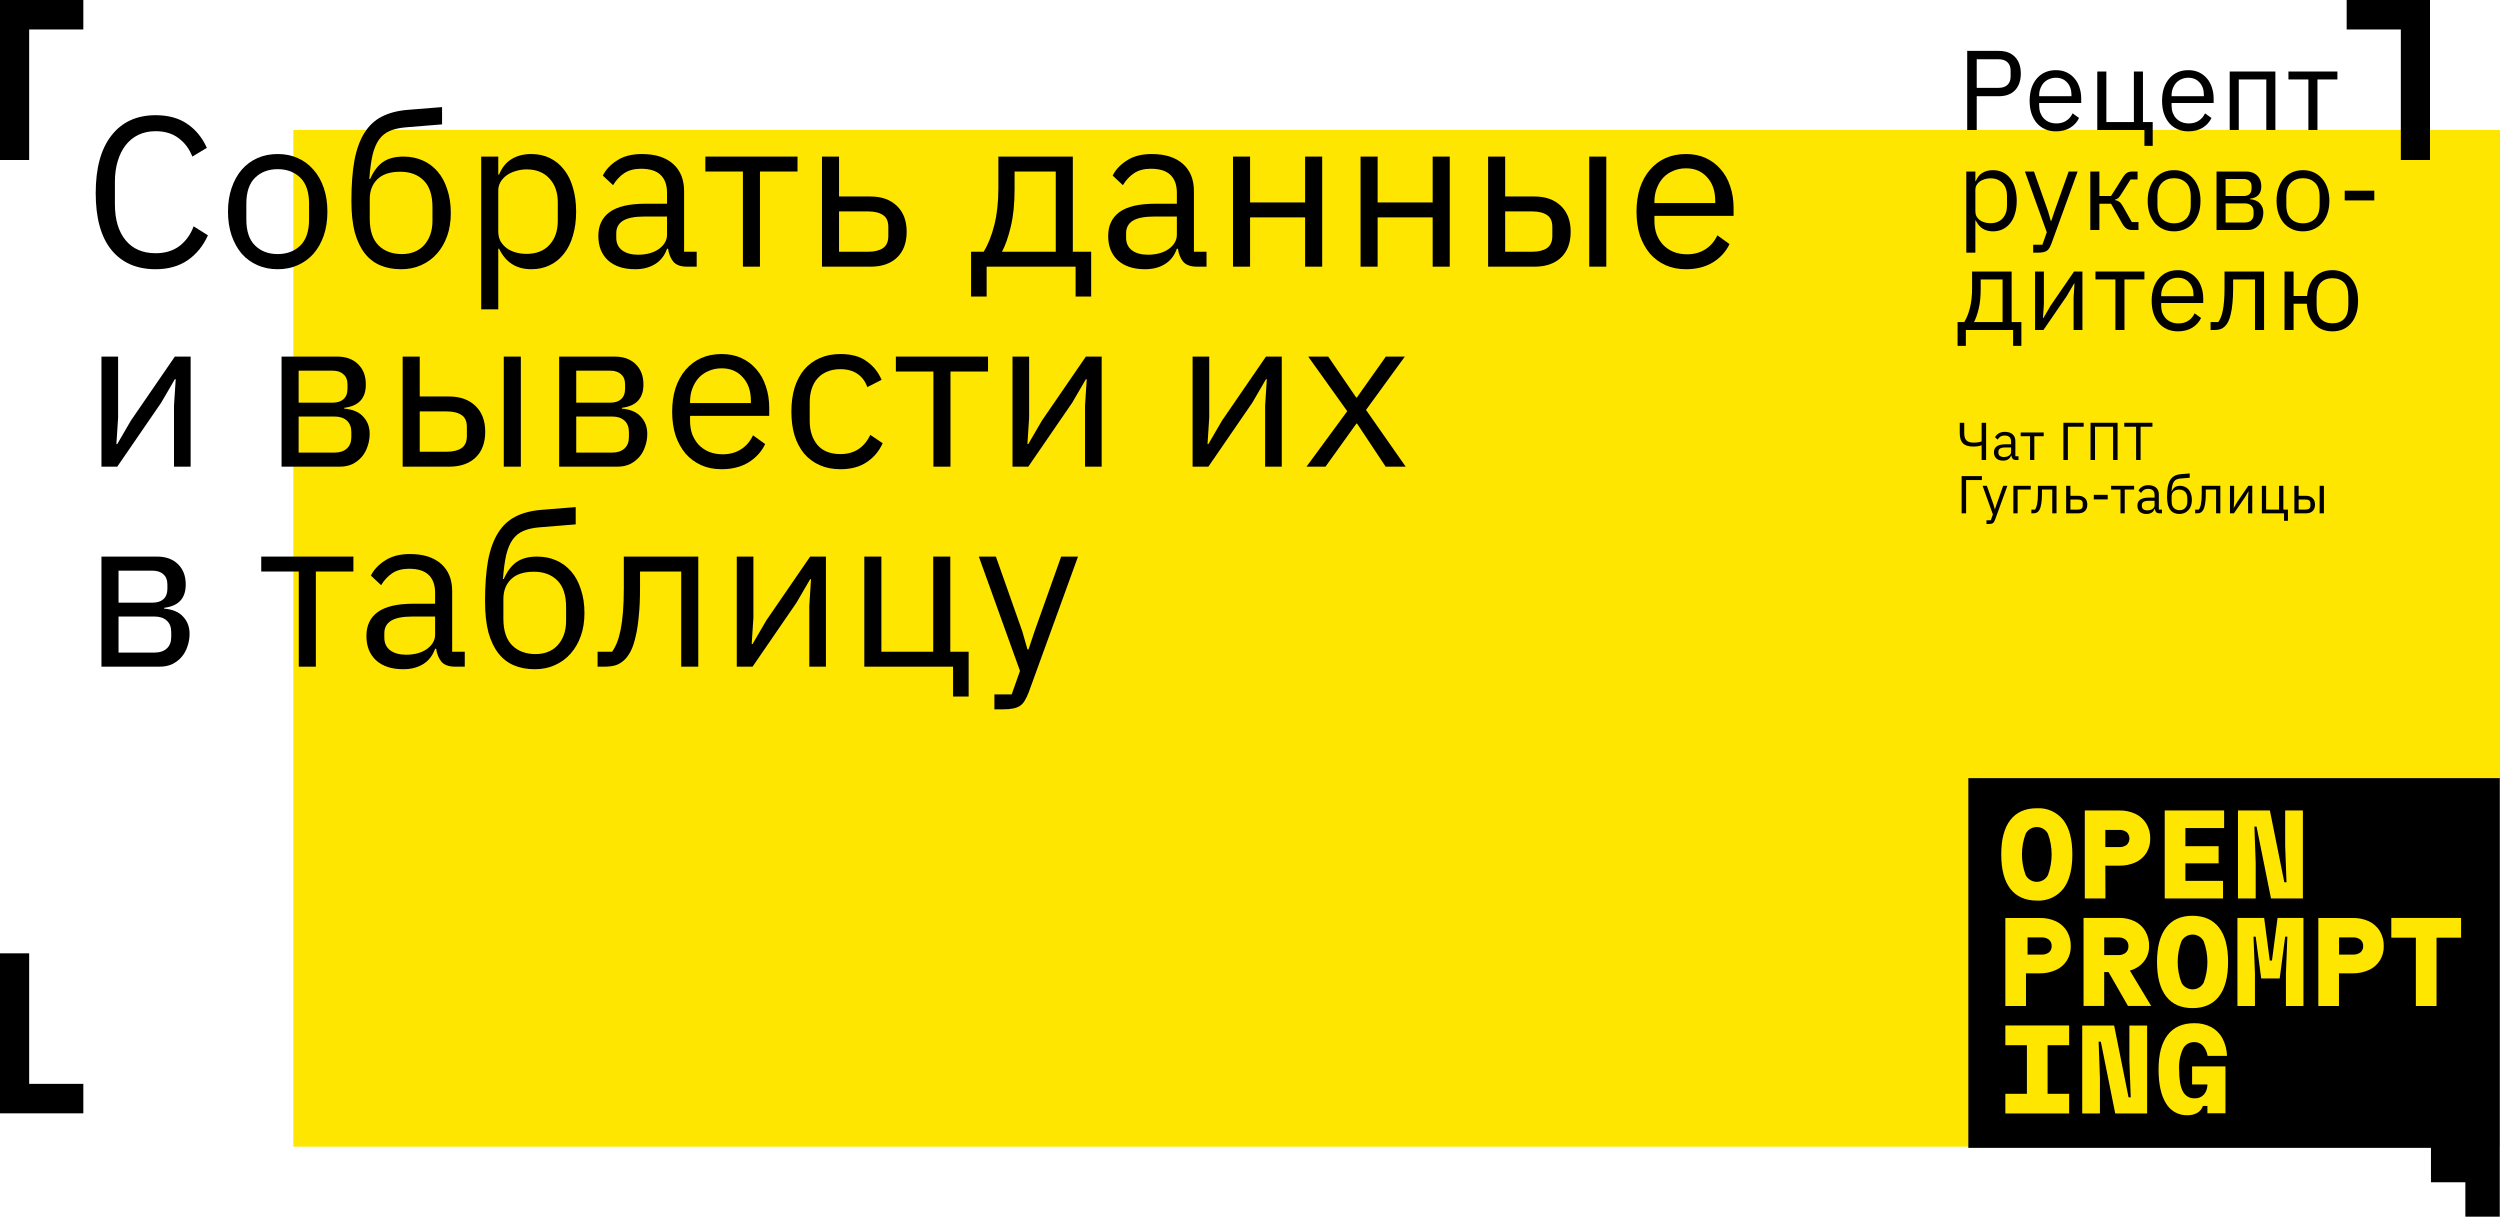 <svg width="750" height="365" viewBox="0 0 750 365" fill="none" xmlns="http://www.w3.org/2000/svg">
<path d="M750 39H88V344H750V39Z" fill="#FFE600"/>
<path d="M612.998 264.005C613.588 263.647 614.069 263.134 614.388 262.522C615.863 258.527 615.863 254.136 614.388 250.141C614.069 249.529 613.588 249.016 612.998 248.658C612.407 248.3 611.73 248.111 611.04 248.111C610.35 248.111 609.673 248.3 609.082 248.658C608.492 249.016 608.011 249.529 607.692 250.141C606.217 254.136 606.217 258.527 607.692 262.522C608.011 263.134 608.492 263.647 609.082 264.005C609.673 264.363 610.35 264.552 611.04 264.552C611.73 264.552 612.407 264.363 612.998 264.005Z" fill="black"/>
<path d="M631.599 248.974H635.726C636.546 248.92 637.359 249.162 638.017 249.655C638.274 249.9 638.479 250.196 638.619 250.523C638.759 250.85 638.831 251.202 638.831 251.558C638.831 251.914 638.759 252.267 638.619 252.594C638.479 252.921 638.274 253.216 638.017 253.462C637.354 253.943 636.543 254.176 635.726 254.122H631.599V248.974Z" fill="black"/>
<path d="M612.397 286.377C613.214 286.431 614.024 286.197 614.687 285.716C614.962 285.481 615.178 285.186 615.318 284.852C615.458 284.519 615.517 284.158 615.492 283.797C615.512 283.44 615.449 283.083 615.31 282.754C615.17 282.425 614.957 282.133 614.687 281.898C614.029 281.406 613.217 281.164 612.397 281.217H608.27V286.377H612.397Z" fill="black"/>
<path d="M631.268 281.228H635.489C636.294 281.18 637.089 281.434 637.717 281.94C637.988 282.181 638.201 282.479 638.342 282.813C638.483 283.147 638.548 283.507 638.532 283.869C638.552 284.233 638.488 284.597 638.347 284.933C638.206 285.269 637.991 285.568 637.717 285.809C637.089 286.315 636.294 286.569 635.489 286.521H631.268V281.228Z" fill="black"/>
<path d="M659.728 296.259C660.318 295.901 660.799 295.388 661.119 294.776C662.593 290.781 662.593 286.39 661.119 282.395C660.799 281.783 660.318 281.27 659.728 280.912C659.138 280.554 658.461 280.365 657.77 280.365C657.08 280.365 656.403 280.554 655.813 280.912C655.222 281.27 654.741 281.783 654.422 282.395C652.934 286.388 652.934 290.783 654.422 294.776C654.741 295.388 655.222 295.901 655.813 296.259C656.403 296.617 657.08 296.806 657.77 296.806C658.461 296.806 659.138 296.617 659.728 296.259Z" fill="black"/>
<path d="M705.847 286.376C706.664 286.43 707.475 286.197 708.138 285.716C708.414 285.482 708.631 285.186 708.773 284.853C708.914 284.52 708.976 284.158 708.953 283.797C708.97 283.439 708.906 283.082 708.765 282.753C708.624 282.424 708.409 282.132 708.138 281.898C707.48 281.405 706.667 281.164 705.847 281.217H701.72V286.376H705.847Z" fill="black"/>
<path fill-rule="evenodd" clip-rule="evenodd" d="M590.5 344.364V233.445H749.926V365H739.608V354.682H729.29V344.364H590.5ZM603.1 246.003C604.923 243.651 607.571 242.474 611.045 242.474C612.554 242.383 614.062 242.656 615.443 243.27C616.824 243.884 618.037 244.822 618.98 246.003C620.796 248.356 621.704 251.795 621.704 256.321C621.704 260.847 620.796 264.287 618.98 266.639C618.039 267.824 616.827 268.764 615.446 269.38C614.064 269.996 612.555 270.27 611.045 270.178C607.565 270.158 604.916 268.978 603.1 266.639C601.284 264.3 600.376 260.861 600.376 256.321C600.369 251.795 601.277 248.356 603.1 246.003ZM631.599 259.694H635.726C637.419 259.739 639.101 259.404 640.648 258.714C641.984 258.105 643.116 257.123 643.908 255.887C644.701 254.595 645.103 253.1 645.064 251.584C645.11 250.009 644.709 248.453 643.908 247.096C643.132 245.835 642.011 244.822 640.679 244.176C639.14 243.455 637.455 243.101 635.757 243.144H625.439V269.548H631.63L631.599 259.694ZM655.619 264.256H666.907V269.539H649.418V243.135H667.237V248.418H655.619V253.855H665.586V259.004H655.619V264.256ZM676.709 258.88L676.317 247.984H676.967L681.3 269.539H690.865V243.135H685.552V253.793L685.954 264.679H685.294L680.96 243.135H671.395V269.539H676.709V258.88ZM611.963 275.398C613.662 275.354 615.347 275.708 616.885 276.43C618.202 277.083 619.308 278.095 620.073 279.35C620.872 280.708 621.272 282.263 621.229 283.838C621.268 285.354 620.866 286.849 620.073 288.141C619.295 289.377 618.172 290.36 616.844 290.968C615.301 291.676 613.619 292.028 611.922 292H607.795V301.802H601.604V275.398H611.963ZM640.41 290.638C641.708 290.028 642.811 289.071 643.599 287.873C644.367 286.662 644.761 285.252 644.734 283.818C644.774 282.254 644.385 280.708 643.609 279.35C642.868 278.084 641.775 277.062 640.462 276.409C638.988 275.694 637.364 275.341 635.726 275.378H625.067V301.781H631.258V291.618H632.558L638.388 301.781H645.353L638.955 291.175C639.454 291.034 639.94 290.855 640.41 290.638ZM649.831 278.268C651.647 275.908 654.291 274.729 657.765 274.729C661.239 274.749 663.884 275.929 665.7 278.268C667.516 280.606 668.424 284.046 668.424 288.586C668.424 293.112 667.516 296.551 665.7 298.904C663.884 301.256 661.239 302.432 657.765 302.432C654.291 302.432 651.647 301.256 649.831 298.904C648.015 296.551 647.107 293.112 647.107 288.586C647.107 284.066 648.015 280.627 649.831 278.268ZM681.589 288.162H680.929L679.247 275.389H671.23V301.792H676.482V291.99L676.049 281.002H676.709L678.36 293.538H683.901L685.552 281.002H686.212L685.779 291.99V301.792H691.03V275.389H683.271L681.589 288.162ZM705.847 275.398C707.545 275.355 709.23 275.709 710.769 276.43C712.088 277.084 713.196 278.095 713.967 279.35C714.766 280.708 715.166 282.263 715.123 283.838C715.162 285.354 714.76 286.848 713.967 288.141C713.186 289.375 712.064 290.357 710.738 290.968C709.195 291.675 707.513 292.028 705.816 292H701.689V301.802H695.498V275.398H705.847ZM717.393 275.389V281.301H724.76V301.792H730.961V281.301H738.318V275.389H717.393ZM608.073 313.555H601.604V307.643H620.744V313.555H614.275V328.134H620.744V334.046H601.604V328.134H608.073V313.555ZM638.821 318.311L639.224 329.196H638.563L634.24 307.652H624.665V334.046H629.979V323.387L629.587 312.502H630.247L634.57 334.046H644.135V307.652H638.821V318.311ZM659.664 312.88C659.218 312.702 658.74 312.619 658.26 312.636C657.56 312.617 656.869 312.799 656.269 313.161C655.669 313.523 655.186 314.05 654.876 314.679C654.002 316.62 653.612 318.744 653.741 320.869C653.734 323.868 654.109 326.056 654.866 327.432C655.197 328.089 655.714 328.635 656.352 329.001C656.99 329.368 657.722 329.54 658.457 329.495C659.14 329.518 659.816 329.34 660.401 328.985C660.985 328.629 661.453 328.111 661.748 327.494C662.072 326.822 662.235 326.083 662.223 325.337H657.631V319.92H667.64V333.984H662.223V331.776H660.871C660.599 332.646 660.01 333.383 659.22 333.839C658.304 334.351 657.266 334.605 656.218 334.572C654.929 334.612 653.653 334.303 652.526 333.678C651.398 333.054 650.46 332.136 649.81 331.022C648.317 328.656 647.571 325.251 647.571 320.807C647.571 316.281 648.479 312.842 650.295 310.489C652.111 308.137 654.766 306.961 658.26 306.961C660.026 306.914 661.775 307.312 663.347 308.116C664.771 308.878 665.941 310.04 666.711 311.459C667.574 313.097 668.048 314.912 668.094 316.763H662.285C662.113 315.615 661.615 314.54 660.85 313.667C660.514 313.326 660.11 313.057 659.664 312.88Z" fill="black"/>
<path d="M8.75 325.158V286H0V334H25V325.158H8.75Z" fill="black"/>
<path d="M8.75 8.842V48H0V0H25V8.842H8.75Z" fill="black"/>
<path d="M720.25 8.842V48H729V0H704V8.842H720.25Z" fill="black"/>
<path d="M46.696 80.768C41.021 80.768 36.605 78.848 33.448 75.008C30.291 71.125 28.712 65.429 28.712 57.92C28.712 50.411 30.291 44.651 33.448 40.64C36.605 36.587 41.021 34.56 46.696 34.56C50.451 34.56 53.587 35.413 56.104 37.12C58.664 38.827 60.648 41.237 62.056 44.352L57.704 46.976C56.808 44.672 55.443 42.837 53.608 41.472C51.773 40.064 49.469 39.36 46.696 39.36C44.776 39.36 43.048 39.723 41.512 40.448C40.019 41.173 38.739 42.219 37.672 43.584C36.648 44.907 35.859 46.507 35.304 48.384C34.749 50.219 34.472 52.288 34.472 54.592V61.248C34.472 65.856 35.539 69.461 37.672 72.064C39.805 74.667 42.813 75.968 46.696 75.968C49.555 75.968 51.944 75.243 53.864 73.792C55.784 72.299 57.192 70.336 58.088 67.904L62.376 70.592C60.968 73.749 58.941 76.245 56.296 78.08C53.651 79.872 50.451 80.768 46.696 80.768Z" fill="black"/>
<path d="M83.31 80.768C81.091 80.768 79.065 80.363 77.23 79.552C75.395 78.741 73.817 77.589 72.494 76.096C71.214 74.56 70.211 72.747 69.486 70.656C68.761 68.523 68.398 66.133 68.398 63.488C68.398 60.885 68.761 58.517 69.486 56.384C70.211 54.251 71.214 52.437 72.494 50.944C73.817 49.408 75.395 48.235 77.23 47.424C79.065 46.613 81.091 46.208 83.31 46.208C85.529 46.208 87.534 46.613 89.326 47.424C91.161 48.235 92.739 49.408 94.062 50.944C95.385 52.437 96.409 54.251 97.134 56.384C97.859 58.517 98.222 60.885 98.222 63.488C98.222 66.133 97.859 68.523 97.134 70.656C96.409 72.747 95.385 74.56 94.062 76.096C92.739 77.589 91.161 78.741 89.326 79.552C87.534 80.363 85.529 80.768 83.31 80.768ZM83.31 76.224C86.083 76.224 88.345 75.371 90.094 73.664C91.843 71.957 92.718 69.355 92.718 65.856V61.12C92.718 57.621 91.843 55.019 90.094 53.312C88.345 51.605 86.083 50.752 83.31 50.752C80.537 50.752 78.275 51.605 76.526 53.312C74.777 55.019 73.902 57.621 73.902 61.12V65.856C73.902 69.355 74.777 71.957 76.526 73.664C78.275 75.371 80.537 76.224 83.31 76.224Z" fill="black"/>
<path d="M120.331 80.768C118.027 80.768 115.958 80.384 114.123 79.616C112.288 78.848 110.731 77.653 109.451 76.032C108.171 74.411 107.168 72.32 106.443 69.76C105.76 67.157 105.419 64.021 105.419 60.352C105.419 55.616 105.718 51.563 106.315 48.192C106.955 44.821 107.958 42.048 109.323 39.872C110.688 37.696 112.416 36.075 114.507 35.008C116.64 33.899 119.222 33.216 122.251 32.96L132.619 32.128V37.312L121.611 38.208C119.734 38.379 118.155 38.741 116.875 39.296C115.595 39.851 114.528 40.725 113.675 41.92C112.864 43.072 112.224 44.608 111.755 46.528C111.328 48.448 111.008 50.837 110.795 53.696H111.051C112.032 51.435 113.291 49.749 114.827 48.64C116.406 47.531 118.475 46.976 121.035 46.976C123.126 46.976 125.046 47.36 126.795 48.128C128.544 48.896 130.038 50.005 131.275 51.456C132.512 52.864 133.472 54.635 134.155 56.768C134.88 58.859 135.243 61.248 135.243 63.936C135.243 66.453 134.88 68.736 134.155 70.784C133.43 72.832 132.406 74.603 131.083 76.096C129.76 77.589 128.182 78.741 126.347 79.552C124.555 80.363 122.55 80.768 120.331 80.768ZM120.587 76.224C121.91 76.224 123.126 76.011 124.235 75.584C125.344 75.157 126.304 74.517 127.115 73.664C127.926 72.811 128.566 71.765 129.035 70.528C129.504 69.291 129.739 67.84 129.739 66.176V62.144C129.739 58.56 128.864 55.893 127.115 54.144C125.366 52.395 123.019 51.52 120.075 51.52C117.003 51.52 114.699 52.288 113.163 53.824C111.67 55.317 110.923 57.28 110.923 59.712V65.6C110.923 69.184 111.798 71.851 113.547 73.6C115.296 75.349 117.643 76.224 120.587 76.224Z" fill="black"/>
<path d="M144.36 46.976H149.48V52.352H149.736C150.589 50.261 151.827 48.725 153.448 47.744C155.112 46.72 157.096 46.208 159.4 46.208C161.448 46.208 163.304 46.613 164.968 47.424C166.632 48.235 168.04 49.387 169.192 50.88C170.387 52.373 171.283 54.187 171.88 56.32C172.52 58.453 172.84 60.843 172.84 63.488C172.84 66.133 172.52 68.523 171.88 70.656C171.283 72.789 170.387 74.603 169.192 76.096C168.04 77.589 166.632 78.741 164.968 79.552C163.304 80.363 161.448 80.768 159.4 80.768C154.92 80.768 151.699 78.72 149.736 74.624H149.48V92.8H144.36V46.976ZM157.992 76.16C160.893 76.16 163.176 75.264 164.84 73.472C166.504 71.637 167.336 69.248 167.336 66.304V60.672C167.336 57.728 166.504 55.36 164.84 53.568C163.176 51.733 160.893 50.816 157.992 50.816C156.84 50.816 155.731 50.987 154.664 51.328C153.64 51.627 152.744 52.053 151.976 52.608C151.208 53.163 150.589 53.845 150.12 54.656C149.693 55.424 149.48 56.256 149.48 57.152V69.44C149.48 70.507 149.693 71.467 150.12 72.32C150.589 73.131 151.208 73.835 151.976 74.432C152.744 74.987 153.64 75.413 154.664 75.712C155.731 76.011 156.84 76.16 157.992 76.16Z" fill="black"/>
<path d="M206.125 80C204.205 80 202.818 79.488 201.965 78.464C201.154 77.44 200.642 76.16 200.429 74.624H200.109C199.384 76.672 198.189 78.208 196.525 79.232C194.861 80.256 192.877 80.768 190.573 80.768C187.074 80.768 184.344 79.872 182.381 78.08C180.461 76.288 179.501 73.856 179.501 70.784C179.501 67.669 180.632 65.28 182.893 63.616C185.197 61.952 188.76 61.12 193.581 61.12H200.109V57.856C200.109 55.509 199.469 53.717 198.189 52.48C196.909 51.243 194.946 50.624 192.301 50.624C190.296 50.624 188.61 51.072 187.245 51.968C185.922 52.864 184.813 54.059 183.917 55.552L180.845 52.672C181.741 50.88 183.17 49.365 185.133 48.128C187.096 46.848 189.57 46.208 192.557 46.208C196.568 46.208 199.682 47.189 201.901 49.152C204.12 51.115 205.229 53.845 205.229 57.344V75.52H209.005V80H206.125ZM191.405 76.416C192.685 76.416 193.858 76.267 194.925 75.968C195.992 75.669 196.909 75.243 197.677 74.688C198.445 74.133 199.042 73.493 199.469 72.768C199.896 72.043 200.109 71.253 200.109 70.4V64.96H193.325C190.381 64.96 188.226 65.387 186.861 66.24C185.538 67.093 184.877 68.331 184.877 69.952V71.296C184.877 72.917 185.453 74.176 186.605 75.072C187.8 75.968 189.4 76.416 191.405 76.416Z" fill="black"/>
<path d="M222.869 51.456H211.605V46.976H239.253V51.456H227.989V80H222.869V51.456Z" fill="black"/>
<path d="M246.592 46.976H251.713V58.944H261.12C264.448 58.944 267.094 59.883 269.056 61.76C271.019 63.637 272 66.219 272 69.504C272 72.832 271.04 75.413 269.12 77.248C267.2 79.083 264.555 80 261.185 80H246.592V46.976ZM260.417 75.52C262.337 75.52 263.83 75.157 264.896 74.432C265.963 73.707 266.496 72.491 266.496 70.784V68.096C266.496 66.389 265.963 65.195 264.896 64.512C263.83 63.787 262.337 63.424 260.417 63.424H251.713V75.52H260.417Z" fill="black"/>
<path d="M291.319 75.52H295.095C296.418 73.387 297.485 70.72 298.296 67.52C299.106 64.32 299.512 60.651 299.512 56.512V46.976H321.848V75.52H327.352V88.96H322.68V80H295.991V88.96H291.319V75.52ZM316.728 75.52V51.456H304.375V56.768C304.375 61.163 303.992 64.917 303.224 68.032C302.498 71.104 301.623 73.6 300.599 75.52H316.728Z" fill="black"/>
<path d="M359.075 80C357.155 80 355.768 79.488 354.915 78.464C354.104 77.44 353.592 76.16 353.379 74.624H353.059C352.334 76.672 351.139 78.208 349.475 79.232C347.811 80.256 345.827 80.768 343.523 80.768C340.024 80.768 337.294 79.872 335.331 78.08C333.411 76.288 332.451 73.856 332.451 70.784C332.451 67.669 333.582 65.28 335.843 63.616C338.147 61.952 341.71 61.12 346.531 61.12H353.059V57.856C353.059 55.509 352.419 53.717 351.139 52.48C349.859 51.243 347.896 50.624 345.251 50.624C343.246 50.624 341.56 51.072 340.195 51.968C338.872 52.864 337.763 54.059 336.867 55.552L333.795 52.672C334.691 50.88 336.12 49.365 338.083 48.128C340.046 46.848 342.52 46.208 345.507 46.208C349.518 46.208 352.632 47.189 354.851 49.152C357.07 51.115 358.179 53.845 358.179 57.344V75.52H361.955V80H359.075ZM344.355 76.416C345.635 76.416 346.808 76.267 347.875 75.968C348.942 75.669 349.859 75.243 350.627 74.688C351.395 74.133 351.992 73.493 352.419 72.768C352.846 72.043 353.059 71.253 353.059 70.4V64.96H346.275C343.331 64.96 341.176 65.387 339.811 66.24C338.488 67.093 337.827 68.331 337.827 69.952V71.296C337.827 72.917 338.403 74.176 339.555 75.072C340.75 75.968 342.35 76.416 344.355 76.416Z" fill="black"/>
<path d="M369.902 46.976H375.022V60.736H391.534V46.976H396.655V80H391.534V65.216H375.022V80H369.902V46.976Z" fill="black"/>
<path d="M408.168 46.976H413.288V60.736H429.799V46.976H434.92V80H429.799V65.216H413.288V80H408.168V46.976Z" fill="black"/>
<path d="M446.432 46.976H451.552V58.944H460.32C463.648 58.944 466.294 59.883 468.257 61.76C470.219 63.637 471.201 66.219 471.201 69.504C471.201 72.832 470.24 75.413 468.32 77.248C466.4 79.083 463.755 80 460.384 80H446.432V46.976ZM459.616 75.52C461.536 75.52 463.03 75.157 464.096 74.432C465.163 73.707 465.697 72.491 465.697 70.784V68.096C465.697 66.389 465.163 65.195 464.096 64.512C463.03 63.787 461.536 63.424 459.616 63.424H451.552V75.52H459.616ZM476.768 46.976H481.888V80H476.768V46.976Z" fill="black"/>
<path d="M505.801 80.768C503.54 80.768 501.492 80.363 499.657 79.552C497.865 78.741 496.308 77.589 494.985 76.096C493.705 74.56 492.702 72.747 491.977 70.656C491.294 68.523 490.953 66.133 490.953 63.488C490.953 60.885 491.294 58.517 491.977 56.384C492.702 54.251 493.705 52.437 494.985 50.944C496.308 49.408 497.865 48.235 499.657 47.424C501.492 46.613 503.54 46.208 505.801 46.208C508.02 46.208 510.004 46.613 511.753 47.424C513.502 48.235 514.996 49.365 516.233 50.816C517.47 52.224 518.409 53.909 519.049 55.872C519.732 57.835 520.073 59.989 520.073 62.336V64.768H496.329V66.304C496.329 67.712 496.542 69.035 496.969 70.272C497.438 71.467 498.078 72.512 498.889 73.408C499.742 74.304 500.766 75.008 501.961 75.52C503.198 76.032 504.585 76.288 506.121 76.288C508.212 76.288 510.025 75.797 511.561 74.816C513.14 73.835 514.356 72.427 515.209 70.592L518.857 73.216C517.79 75.477 516.126 77.312 513.865 78.72C511.604 80.085 508.916 80.768 505.801 80.768ZM505.801 50.496C504.393 50.496 503.113 50.752 501.961 51.264C500.809 51.733 499.806 52.416 498.953 53.312C498.142 54.208 497.502 55.275 497.033 56.512C496.564 57.707 496.329 59.029 496.329 60.48V60.928H514.569V60.224C514.569 57.28 513.758 54.933 512.137 53.184C510.558 51.392 508.446 50.496 505.801 50.496Z" fill="black"/>
<path d="M30.44 106.976H35.432V125.28L34.92 133.216H35.176L39.272 126.176L52.456 106.976H57.192V140H52.2V121.696L52.712 113.76H52.456L48.36 120.8L35.176 140H30.44V106.976Z" fill="black"/>
<path d="M84.47 106.976H101.11C103.798 106.976 105.91 107.744 107.446 109.28C108.982 110.773 109.75 112.8 109.75 115.36C109.75 119.499 107.595 121.824 103.286 122.336V122.592C105.846 122.805 107.745 123.616 108.982 125.024C110.262 126.389 110.902 128.096 110.902 130.144C110.902 131.467 110.689 132.725 110.262 133.92C109.878 135.115 109.302 136.16 108.534 137.056C107.766 137.952 106.827 138.677 105.718 139.232C104.609 139.744 103.35 140 101.942 140H84.47V106.976ZM100.406 135.776C101.942 135.776 103.158 135.371 104.054 134.56C104.95 133.749 105.398 132.597 105.398 131.104V129.632C105.398 128.139 104.95 126.987 104.054 126.176C103.158 125.365 101.942 124.96 100.406 124.96H89.59V135.776H100.406ZM99.766 120.8C101.174 120.8 102.262 120.459 103.03 119.776C103.841 119.051 104.246 118.027 104.246 116.704V115.296C104.246 113.973 103.841 112.971 103.03 112.288C102.262 111.563 101.174 111.2 99.766 111.2H89.59V120.8H99.766Z" fill="black"/>
<path d="M120.797 106.976H125.917V118.944H134.686C138.014 118.944 140.659 119.883 142.622 121.76C144.584 123.637 145.566 126.219 145.566 129.504C145.566 132.832 144.606 135.413 142.686 137.248C140.766 139.083 138.12 140 134.749 140H120.797V106.976ZM133.982 135.52C135.902 135.52 137.395 135.157 138.462 134.432C139.528 133.707 140.061 132.491 140.061 130.784V128.096C140.061 126.389 139.528 125.195 138.462 124.512C137.395 123.787 135.902 123.424 133.982 123.424H125.917V135.52H133.982ZM151.133 106.976H156.254V140H151.133V106.976Z" fill="black"/>
<path d="M167.75 106.976H184.39C187.078 106.976 189.19 107.744 190.726 109.28C192.262 110.773 193.03 112.8 193.03 115.36C193.03 119.499 190.875 121.824 186.566 122.336V122.592C189.126 122.805 191.025 123.616 192.262 125.024C193.542 126.389 194.182 128.096 194.182 130.144C194.182 131.467 193.969 132.725 193.542 133.92C193.158 135.115 192.582 136.16 191.814 137.056C191.046 137.952 190.107 138.677 188.998 139.232C187.889 139.744 186.63 140 185.222 140H167.75V106.976ZM183.686 135.776C185.222 135.776 186.438 135.371 187.334 134.56C188.23 133.749 188.678 132.597 188.678 131.104V129.632C188.678 128.139 188.23 126.987 187.334 126.176C186.438 125.365 185.222 124.96 183.686 124.96H172.87V135.776H183.686ZM183.046 120.8C184.454 120.8 185.542 120.459 186.31 119.776C187.121 119.051 187.526 118.027 187.526 116.704V115.296C187.526 113.973 187.121 112.971 186.31 112.288C185.542 111.563 184.454 111.2 183.046 111.2H172.87V120.8H183.046Z" fill="black"/>
<path d="M216.493 140.768C214.232 140.768 212.184 140.363 210.35 139.552C208.558 138.741 207 137.589 205.678 136.096C204.398 134.56 203.395 132.747 202.67 130.656C201.987 128.523 201.646 126.133 201.646 123.488C201.646 120.885 201.987 118.517 202.67 116.384C203.395 114.251 204.398 112.437 205.678 110.944C207 109.408 208.558 108.235 210.35 107.424C212.184 106.613 214.232 106.208 216.493 106.208C218.712 106.208 220.696 106.613 222.445 107.424C224.195 108.235 225.688 109.365 226.926 110.816C228.163 112.224 229.102 113.909 229.742 115.872C230.424 117.835 230.766 119.989 230.766 122.336V124.768H207.021V126.304C207.021 127.712 207.235 129.035 207.661 130.272C208.131 131.467 208.771 132.512 209.581 133.408C210.435 134.304 211.459 135.008 212.654 135.52C213.891 136.032 215.278 136.288 216.814 136.288C218.904 136.288 220.718 135.797 222.254 134.816C223.832 133.835 225.048 132.427 225.902 130.592L229.549 133.216C228.483 135.477 226.819 137.312 224.558 138.72C222.296 140.085 219.608 140.768 216.493 140.768ZM216.493 110.496C215.085 110.496 213.806 110.752 212.654 111.264C211.502 111.733 210.499 112.416 209.646 113.312C208.835 114.208 208.195 115.275 207.726 116.512C207.256 117.707 207.021 119.029 207.021 120.48V120.928H225.262V120.224C225.262 117.28 224.451 114.933 222.829 113.184C221.251 111.392 219.139 110.496 216.493 110.496Z" fill="black"/>
<path d="M252.131 140.768C249.827 140.768 247.757 140.363 245.923 139.552C244.088 138.741 242.531 137.589 241.251 136.096C240.013 134.603 239.053 132.789 238.37 130.656C237.73 128.523 237.411 126.133 237.411 123.488C237.411 120.843 237.73 118.453 238.37 116.32C239.053 114.187 240.013 112.373 241.251 110.88C242.531 109.387 244.088 108.235 245.923 107.424C247.757 106.613 249.827 106.208 252.131 106.208C255.416 106.208 258.04 106.933 260.003 108.384C262.008 109.792 263.501 111.648 264.482 113.952L260.194 116.128C259.597 114.421 258.616 113.099 257.25 112.16C255.885 111.221 254.179 110.752 252.131 110.752C250.595 110.752 249.25 111.008 248.098 111.52C246.946 111.989 245.987 112.672 245.219 113.568C244.451 114.421 243.875 115.467 243.491 116.704C243.107 117.899 242.915 119.221 242.915 120.672V126.304C242.915 129.205 243.683 131.595 245.219 133.472C246.797 135.307 249.101 136.224 252.131 136.224C256.269 136.224 259.256 134.304 261.09 130.464L264.802 132.96C263.736 135.349 262.136 137.248 260.003 138.656C257.912 140.064 255.288 140.768 252.131 140.768Z" fill="black"/>
<path d="M280.024 111.456H268.76V106.976H296.408V111.456H285.144V140H280.024V111.456Z" fill="black"/>
<path d="M303.747 106.976H308.74V125.28L308.228 133.216H308.483L312.579 126.176L325.763 106.976H330.5V140H325.508V121.696L326.02 113.76H325.763L321.668 120.8L308.483 140H303.747V106.976Z" fill="black"/>
<path d="M357.777 106.976H362.77V125.28L362.258 133.216H362.513L366.609 126.176L379.793 106.976H384.53V140H379.538V121.696L380.049 113.76H379.793L375.698 120.8L362.513 140H357.777V106.976Z" fill="black"/>
<path d="M391.947 140L404.171 123.36L392.459 106.976H398.475L406.859 119.264H407.051L415.755 106.976H421.451L409.803 122.976L421.707 140H415.691L407.115 127.072H406.923L397.643 140H391.947Z" fill="black"/>
<path d="M30.44 166.976H47.08C49.768 166.976 51.88 167.744 53.416 169.28C54.952 170.773 55.72 172.8 55.72 175.36C55.72 179.499 53.565 181.824 49.256 182.336V182.592C51.816 182.805 53.715 183.616 54.952 185.024C56.232 186.389 56.872 188.096 56.872 190.144C56.872 191.467 56.659 192.725 56.232 193.92C55.848 195.115 55.272 196.16 54.504 197.056C53.736 197.952 52.797 198.677 51.688 199.232C50.579 199.744 49.32 200 47.912 200H30.44V166.976ZM46.376 195.776C47.912 195.776 49.128 195.371 50.024 194.56C50.92 193.749 51.368 192.597 51.368 191.104V189.632C51.368 188.139 50.92 186.987 50.024 186.176C49.128 185.365 47.912 184.96 46.376 184.96H35.56V195.776H46.376ZM45.736 180.8C47.144 180.8 48.232 180.459 49 179.776C49.811 179.051 50.216 178.027 50.216 176.704V175.296C50.216 173.973 49.811 172.971 49 172.288C48.232 171.563 47.144 171.2 45.736 171.2H35.56V180.8H45.736Z" fill="black"/>
<path d="M89.636 171.456H78.373V166.976H106.021V171.456H94.757V200H89.636V171.456Z" fill="black"/>
<path d="M136.548 200C134.628 200 133.241 199.488 132.387 198.464C131.577 197.44 131.065 196.16 130.852 194.624H130.531C129.806 196.672 128.611 198.208 126.947 199.232C125.283 200.256 123.299 200.768 120.995 200.768C117.497 200.768 114.766 199.872 112.803 198.08C110.883 196.288 109.924 193.856 109.924 190.784C109.924 187.669 111.054 185.28 113.315 183.616C115.619 181.952 119.182 181.12 124.003 181.12H130.531V177.856C130.531 175.509 129.891 173.717 128.611 172.48C127.331 171.243 125.369 170.624 122.723 170.624C120.718 170.624 119.033 171.072 117.667 171.968C116.345 172.864 115.235 174.059 114.339 175.552L111.267 172.672C112.163 170.88 113.593 169.365 115.555 168.128C117.518 166.848 119.993 166.208 122.979 166.208C126.99 166.208 130.105 167.189 132.324 169.152C134.542 171.115 135.652 173.845 135.652 177.344V195.52H139.428V200H136.548ZM121.827 196.416C123.108 196.416 124.281 196.267 125.347 195.968C126.414 195.669 127.332 195.243 128.1 194.688C128.868 194.133 129.465 193.493 129.891 192.768C130.318 192.043 130.531 191.253 130.531 190.4V184.96H123.747C120.803 184.96 118.649 185.387 117.283 186.24C115.961 187.093 115.299 188.331 115.299 189.952V191.296C115.299 192.917 115.875 194.176 117.027 195.072C118.222 195.968 119.822 196.416 121.827 196.416Z" fill="black"/>
<path d="M160.424 200.768C158.12 200.768 156.05 200.384 154.215 199.616C152.381 198.848 150.824 197.653 149.544 196.032C148.264 194.411 147.261 192.32 146.535 189.76C145.853 187.157 145.512 184.021 145.512 180.352C145.512 175.616 145.81 171.563 146.408 168.192C147.048 164.821 148.05 162.048 149.415 159.872C150.781 157.696 152.509 156.075 154.6 155.008C156.733 153.899 159.314 153.216 162.344 152.96L172.712 152.128V157.312L161.704 158.208C159.826 158.379 158.247 158.741 156.967 159.296C155.687 159.851 154.621 160.725 153.768 161.92C152.957 163.072 152.317 164.608 151.848 166.528C151.421 168.448 151.101 170.837 150.887 173.696H151.143C152.125 171.435 153.383 169.749 154.919 168.64C156.498 167.531 158.568 166.976 161.128 166.976C163.218 166.976 165.138 167.36 166.887 168.128C168.637 168.896 170.13 170.005 171.368 171.456C172.605 172.864 173.565 174.635 174.247 176.768C174.973 178.859 175.336 181.248 175.336 183.936C175.336 186.453 174.973 188.736 174.247 190.784C173.522 192.832 172.498 194.603 171.176 196.096C169.853 197.589 168.274 198.741 166.439 199.552C164.647 200.363 162.642 200.768 160.424 200.768ZM160.68 196.224C162.002 196.224 163.218 196.011 164.327 195.584C165.437 195.157 166.397 194.517 167.208 193.664C168.018 192.811 168.658 191.765 169.128 190.528C169.597 189.291 169.831 187.84 169.831 186.176V182.144C169.831 178.56 168.957 175.893 167.208 174.144C165.458 172.395 163.111 171.52 160.167 171.52C157.095 171.52 154.791 172.288 153.255 173.824C151.762 175.317 151.016 177.28 151.016 179.712V185.6C151.016 189.184 151.89 191.851 153.639 193.6C155.389 195.349 157.736 196.224 160.68 196.224Z" fill="black"/>
<path d="M179.275 195.52H183.626C184.181 194.752 184.672 193.835 185.098 192.768C185.525 191.701 185.888 190.421 186.187 188.928C186.485 187.435 186.72 185.664 186.891 183.616C187.061 181.568 187.146 179.157 187.146 176.384V166.976H209.482V200H204.363V171.456H192.01V176.512C192.01 179.712 191.882 182.507 191.626 184.896C191.413 187.285 191.093 189.333 190.667 191.04C190.283 192.747 189.813 194.155 189.258 195.264C188.704 196.331 188.107 197.184 187.467 197.824C186.656 198.635 185.76 199.211 184.779 199.552C183.797 199.851 182.624 200 181.258 200H179.275V195.52Z" fill="black"/>
<path d="M221.03 166.976H226.022V185.28L225.51 193.216H225.766L229.862 186.176L243.046 166.976H247.782V200H242.79V181.696L243.302 173.76H243.046L238.95 180.8L225.766 200H221.03V166.976Z" fill="black"/>
<path d="M285.919 200H259.295V166.976H264.415V195.52H279.967V166.976H285.087V195.52H290.591V208.96H285.919V200Z" fill="black"/>
<path d="M318.349 166.976H323.405L308.621 207.68C308.237 208.661 307.854 209.472 307.47 210.112C307.086 210.795 306.616 211.328 306.061 211.712C305.507 212.096 304.803 212.373 303.949 212.544C303.139 212.715 302.136 212.8 300.941 212.8H298.318V208.32H303.501L305.997 201.28L293.646 166.976H298.766L306.702 189.44L308.237 194.816H308.557L310.349 189.44L318.349 166.976Z" fill="black"/>
<path d="M590.162 39V15.268H599.614C601.745 15.268 603.377 15.88 604.51 17.104C605.666 18.305 606.244 19.96 606.244 22.068C606.244 24.176 605.666 25.842 604.51 27.066C603.377 28.267 601.745 28.868 599.614 28.868H593.018V39H590.162ZM593.018 26.352H599.614C600.747 26.352 601.62 26.057 602.232 25.468C602.867 24.879 603.184 24.04 603.184 22.952V21.184C603.184 20.096 602.867 19.257 602.232 18.668C601.62 18.079 600.747 17.784 599.614 17.784H593.018V26.352Z" fill="black"/>
<path d="M616.781 39.408C615.58 39.408 614.492 39.193 613.517 38.762C612.565 38.331 611.738 37.719 611.035 36.926C610.355 36.11 609.822 35.147 609.437 34.036C609.074 32.903 608.893 31.633 608.893 30.228C608.893 28.845 609.074 27.587 609.437 26.454C609.822 25.321 610.355 24.357 611.035 23.564C611.738 22.748 612.565 22.125 613.517 21.694C614.492 21.263 615.58 21.048 616.781 21.048C617.96 21.048 619.014 21.263 619.943 21.694C620.872 22.125 621.666 22.725 622.323 23.496C622.98 24.244 623.479 25.139 623.819 26.182C624.182 27.225 624.363 28.369 624.363 29.616V30.908H611.749V31.724C611.749 32.472 611.862 33.175 612.089 33.832C612.338 34.467 612.678 35.022 613.109 35.498C613.562 35.974 614.106 36.348 614.741 36.62C615.398 36.892 616.135 37.028 616.951 37.028C618.062 37.028 619.025 36.767 619.841 36.246C620.68 35.725 621.326 34.977 621.779 34.002L623.717 35.396C623.15 36.597 622.266 37.572 621.065 38.32C619.864 39.045 618.436 39.408 616.781 39.408ZM616.781 23.326C616.033 23.326 615.353 23.462 614.741 23.734C614.129 23.983 613.596 24.346 613.143 24.822C612.712 25.298 612.372 25.865 612.123 26.522C611.874 27.157 611.749 27.859 611.749 28.63V28.868H621.439V28.494C621.439 26.93 621.008 25.683 620.147 24.754C619.308 23.802 618.186 23.326 616.781 23.326Z" fill="black"/>
<path d="M643.329 39H629.185V21.456H631.905V36.62H640.167V21.456H642.887V36.62H645.811V43.76H643.329V39Z" fill="black"/>
<path d="M656.508 39.408C655.307 39.408 654.219 39.193 653.244 38.762C652.292 38.331 651.465 37.719 650.762 36.926C650.082 36.11 649.549 35.147 649.164 34.036C648.801 32.903 648.62 31.633 648.62 30.228C648.62 28.845 648.801 27.587 649.164 26.454C649.549 25.321 650.082 24.357 650.762 23.564C651.465 22.748 652.292 22.125 653.244 21.694C654.219 21.263 655.307 21.048 656.508 21.048C657.687 21.048 658.741 21.263 659.67 21.694C660.599 22.125 661.393 22.725 662.05 23.496C662.707 24.244 663.206 25.139 663.546 26.182C663.909 27.225 664.09 28.369 664.09 29.616V30.908H651.476V31.724C651.476 32.472 651.589 33.175 651.816 33.832C652.065 34.467 652.405 35.022 652.836 35.498C653.289 35.974 653.833 36.348 654.468 36.62C655.125 36.892 655.862 37.028 656.678 37.028C657.789 37.028 658.752 36.767 659.568 36.246C660.407 35.725 661.053 34.977 661.506 34.002L663.444 35.396C662.877 36.597 661.993 37.572 660.792 38.32C659.591 39.045 658.163 39.408 656.508 39.408ZM656.508 23.326C655.76 23.326 655.08 23.462 654.468 23.734C653.856 23.983 653.323 24.346 652.87 24.822C652.439 25.298 652.099 25.865 651.85 26.522C651.601 27.157 651.476 27.859 651.476 28.63V28.868H661.166V28.494C661.166 26.93 660.735 25.683 659.874 24.754C659.035 23.802 657.913 23.326 656.508 23.326Z" fill="black"/>
<path d="M668.912 21.456H682.614V39H679.894V23.836H671.632V39H668.912V21.456Z" fill="black"/>
<path d="M692.516 23.836H686.532V21.456H701.22V23.836H695.236V39H692.516V23.836Z" fill="black"/>
<path d="M589.89 51.456H592.61V54.312H592.746C593.199 53.201 593.857 52.385 594.718 51.864C595.602 51.32 596.656 51.048 597.88 51.048C598.968 51.048 599.954 51.263 600.838 51.694C601.722 52.125 602.47 52.737 603.082 53.53C603.717 54.323 604.193 55.287 604.51 56.42C604.85 57.553 605.02 58.823 605.02 60.228C605.02 61.633 604.85 62.903 604.51 64.036C604.193 65.169 603.717 66.133 603.082 66.926C602.47 67.719 601.722 68.331 600.838 68.762C599.954 69.193 598.968 69.408 597.88 69.408C595.5 69.408 593.789 68.32 592.746 66.144H592.61V75.8H589.89V51.456ZM597.132 66.96C598.673 66.96 599.886 66.484 600.77 65.532C601.654 64.557 602.096 63.288 602.096 61.724V58.732C602.096 57.168 601.654 55.91 600.77 54.958C599.886 53.983 598.673 53.496 597.132 53.496C596.52 53.496 595.931 53.587 595.364 53.768C594.82 53.927 594.344 54.153 593.936 54.448C593.528 54.743 593.199 55.105 592.95 55.536C592.723 55.944 592.61 56.386 592.61 56.862V63.39C592.61 63.957 592.723 64.467 592.95 64.92C593.199 65.351 593.528 65.725 593.936 66.042C594.344 66.337 594.82 66.563 595.364 66.722C595.931 66.881 596.52 66.96 597.132 66.96Z" fill="black"/>
<path d="M620.599 51.456H623.285L615.431 73.08C615.227 73.601 615.023 74.032 614.819 74.372C614.615 74.735 614.365 75.018 614.071 75.222C613.776 75.426 613.402 75.573 612.949 75.664C612.518 75.755 611.985 75.8 611.351 75.8H609.957V73.42H612.711L614.037 69.68L607.475 51.456H610.195L614.411 63.39L615.227 66.246H615.397L616.349 63.39L620.599 51.456Z" fill="black"/>
<path d="M627.093 51.456H629.813V58.8H633.315L636.715 53.428C636.965 53.02 637.203 52.691 637.429 52.442C637.656 52.17 637.883 51.966 638.109 51.83C638.336 51.694 638.574 51.603 638.823 51.558C639.073 51.49 639.356 51.456 639.673 51.456H641.271V53.836H639.163L636.409 58.188C636.228 58.483 636.069 58.721 635.933 58.902C635.797 59.083 635.661 59.242 635.525 59.378C635.389 59.491 635.242 59.593 635.083 59.684C634.925 59.752 634.732 59.82 634.505 59.888V60.024C634.981 60.092 635.389 60.251 635.729 60.5C636.092 60.727 636.466 61.18 636.851 61.86L639.537 66.62H641.543V69H639.571C638.982 69 638.438 68.853 637.939 68.558C637.463 68.241 636.999 67.674 636.545 66.858L633.315 61.112H629.813V69H627.093V51.456Z" fill="black"/>
<path d="M652.226 69.408C651.047 69.408 649.97 69.193 648.996 68.762C648.021 68.331 647.182 67.719 646.48 66.926C645.8 66.11 645.267 65.147 644.882 64.036C644.496 62.903 644.304 61.633 644.304 60.228C644.304 58.845 644.496 57.587 644.882 56.454C645.267 55.321 645.8 54.357 646.48 53.564C647.182 52.748 648.021 52.125 648.996 51.694C649.97 51.263 651.047 51.048 652.226 51.048C653.404 51.048 654.47 51.263 655.422 51.694C656.396 52.125 657.235 52.748 657.938 53.564C658.64 54.357 659.184 55.321 659.57 56.454C659.955 57.587 660.148 58.845 660.148 60.228C660.148 61.633 659.955 62.903 659.57 64.036C659.184 65.147 658.64 66.11 657.938 66.926C657.235 67.719 656.396 68.331 655.422 68.762C654.47 69.193 653.404 69.408 652.226 69.408ZM652.226 66.994C653.699 66.994 654.9 66.541 655.83 65.634C656.759 64.727 657.224 63.345 657.224 61.486V58.97C657.224 57.111 656.759 55.729 655.83 54.822C654.9 53.915 653.699 53.462 652.226 53.462C650.752 53.462 649.551 53.915 648.622 54.822C647.692 55.729 647.228 57.111 647.228 58.97V61.486C647.228 63.345 647.692 64.727 648.622 65.634C649.551 66.541 650.752 66.994 652.226 66.994Z" fill="black"/>
<path d="M664.961 51.456H673.801C675.229 51.456 676.351 51.864 677.167 52.68C677.983 53.473 678.391 54.55 678.391 55.91C678.391 58.109 677.246 59.344 674.957 59.616V59.752C676.317 59.865 677.326 60.296 677.983 61.044C678.663 61.769 679.003 62.676 679.003 63.764C679.003 64.467 678.89 65.135 678.663 65.77C678.459 66.405 678.153 66.96 677.745 67.436C677.337 67.912 676.838 68.297 676.249 68.592C675.66 68.864 674.991 69 674.243 69H664.961V51.456ZM673.427 66.756C674.243 66.756 674.889 66.541 675.365 66.11C675.841 65.679 676.079 65.067 676.079 64.274V63.492C676.079 62.699 675.841 62.087 675.365 61.656C674.889 61.225 674.243 61.01 673.427 61.01H667.681V66.756H673.427ZM673.087 58.8C673.835 58.8 674.413 58.619 674.821 58.256C675.252 57.871 675.467 57.327 675.467 56.624V55.876C675.467 55.173 675.252 54.641 674.821 54.278C674.413 53.893 673.835 53.7 673.087 53.7H667.681V58.8H673.087Z" fill="black"/>
<path d="M690.89 69.408C689.711 69.408 688.635 69.193 687.66 68.762C686.685 68.331 685.847 67.719 685.144 66.926C684.464 66.11 683.931 65.147 683.546 64.036C683.161 62.903 682.968 61.633 682.968 60.228C682.968 58.845 683.161 57.587 683.546 56.454C683.931 55.321 684.464 54.357 685.144 53.564C685.847 52.748 686.685 52.125 687.66 51.694C688.635 51.263 689.711 51.048 690.89 51.048C692.069 51.048 693.134 51.263 694.086 51.694C695.061 52.125 695.899 52.748 696.602 53.564C697.305 54.357 697.849 55.321 698.234 56.454C698.619 57.587 698.812 58.845 698.812 60.228C698.812 61.633 698.619 62.903 698.234 64.036C697.849 65.147 697.305 66.11 696.602 66.926C695.899 67.719 695.061 68.331 694.086 68.762C693.134 69.193 692.069 69.408 690.89 69.408ZM690.89 66.994C692.363 66.994 693.565 66.541 694.494 65.634C695.423 64.727 695.888 63.345 695.888 61.486V58.97C695.888 57.111 695.423 55.729 694.494 54.822C693.565 53.915 692.363 53.462 690.89 53.462C689.417 53.462 688.215 53.915 687.286 54.822C686.357 55.729 685.892 57.111 685.892 58.97V61.486C685.892 63.345 686.357 64.727 687.286 65.634C688.215 66.541 689.417 66.994 690.89 66.994Z" fill="black"/>
<path d="M703.413 60.126V57.202H712.287V60.126H703.413Z" fill="black"/>
<path d="M587.272 96.62H589.278C589.981 95.487 590.547 94.07 590.978 92.37C591.409 90.67 591.624 88.721 591.624 86.522V81.456H603.49V96.62H606.414V103.76H603.932V99H589.754V103.76H587.272V96.62ZM600.77 96.62V83.836H594.208V86.658C594.208 88.993 594.004 90.987 593.596 92.642C593.211 94.274 592.746 95.6 592.202 96.62H600.77Z" fill="black"/>
<path d="M610.517 81.456H613.169V91.18L612.897 95.396H613.033L615.209 91.656L622.213 81.456H624.729V99H622.077V89.276L622.349 85.06H622.213L620.037 88.8L613.033 99H610.517V81.456Z" fill="black"/>
<path d="M634.619 83.836H628.635V81.456H643.323V83.836H637.339V99H634.619V83.836Z" fill="black"/>
<path d="M653.387 99.408C652.186 99.408 651.098 99.193 650.123 98.762C649.171 98.331 648.344 97.719 647.641 96.926C646.961 96.11 646.428 95.147 646.043 94.036C645.68 92.903 645.499 91.633 645.499 90.228C645.499 88.845 645.68 87.587 646.043 86.454C646.428 85.321 646.961 84.357 647.641 83.564C648.344 82.748 649.171 82.125 650.123 81.694C651.098 81.263 652.186 81.048 653.387 81.048C654.566 81.048 655.62 81.263 656.549 81.694C657.478 82.125 658.271 82.725 658.929 83.496C659.586 84.244 660.085 85.139 660.425 86.182C660.788 87.225 660.969 88.369 660.969 89.616V90.908H648.355V91.724C648.355 92.472 648.468 93.175 648.695 93.832C648.944 94.467 649.284 95.022 649.715 95.498C650.168 95.974 650.712 96.348 651.347 96.62C652.004 96.892 652.741 97.028 653.557 97.028C654.668 97.028 655.631 96.767 656.447 96.246C657.286 95.725 657.932 94.977 658.385 94.002L660.323 95.396C659.756 96.597 658.872 97.572 657.671 98.32C656.47 99.045 655.042 99.408 653.387 99.408ZM653.387 83.326C652.639 83.326 651.959 83.462 651.347 83.734C650.735 83.983 650.202 84.346 649.749 84.822C649.318 85.298 648.978 85.865 648.729 86.522C648.48 87.157 648.355 87.859 648.355 88.63V88.868H658.045V88.494C658.045 86.93 657.614 85.683 656.753 84.754C655.914 83.802 654.792 83.326 653.387 83.326Z" fill="black"/>
<path d="M663.173 96.62H665.485C665.78 96.212 666.04 95.725 666.267 95.158C666.494 94.591 666.686 93.911 666.845 93.118C667.004 92.325 667.128 91.384 667.219 90.296C667.31 89.208 667.355 87.927 667.355 86.454V81.456H679.221V99H676.501V83.836H669.939V86.522C669.939 88.222 669.871 89.707 669.735 90.976C669.622 92.245 669.452 93.333 669.225 94.24C669.021 95.147 668.772 95.895 668.477 96.484C668.182 97.051 667.865 97.504 667.525 97.844C667.094 98.275 666.618 98.581 666.097 98.762C665.576 98.921 664.952 99 664.227 99H663.173V96.62Z" fill="black"/>
<path d="M699.738 99.408C697.516 99.408 695.714 98.683 694.332 97.232C692.972 95.781 692.212 93.741 692.054 91.112H688.076V99H685.356V81.456H688.076V88.8H692.122C692.348 86.329 693.13 84.425 694.468 83.088C695.828 81.728 697.584 81.048 699.738 81.048C700.894 81.048 701.948 81.263 702.9 81.694C703.852 82.102 704.656 82.703 705.314 83.496C705.994 84.267 706.515 85.219 706.878 86.352C707.24 87.485 707.422 88.777 707.422 90.228C707.422 91.679 707.24 92.971 706.878 94.104C706.515 95.237 705.994 96.201 705.314 96.994C704.656 97.765 703.852 98.365 702.9 98.796C701.948 99.204 700.894 99.408 699.738 99.408ZM699.738 96.994C701.188 96.994 702.344 96.563 703.206 95.702C704.067 94.841 704.498 93.435 704.498 91.486V88.97C704.498 87.021 704.067 85.615 703.206 84.754C702.344 83.893 701.188 83.462 699.738 83.462C698.287 83.462 697.131 83.893 696.27 84.754C695.408 85.615 694.978 87.021 694.978 88.97V91.486C694.978 93.435 695.408 94.841 696.27 95.702C697.131 96.563 698.287 96.994 699.738 96.994Z" fill="black"/>
<path d="M594.488 133.6H594.408C594.12 133.717 593.763 133.808 593.336 133.872C592.909 133.936 592.445 133.968 591.944 133.968C590.557 133.968 589.539 133.648 588.888 133.008C588.248 132.357 587.928 131.355 587.928 130V126.832H589.272V130C589.272 130.981 589.496 131.691 589.944 132.128C590.403 132.565 591.085 132.784 591.992 132.784C592.525 132.784 593.005 132.752 593.432 132.688C593.859 132.624 594.211 132.533 594.488 132.416V126.832H595.832V138H594.488V133.6Z" fill="black"/>
<path d="M604.833 138C604.353 138 604.006 137.872 603.792 137.616C603.59 137.36 603.462 137.04 603.409 136.656H603.328C603.147 137.168 602.848 137.552 602.432 137.808C602.016 138.064 601.521 138.192 600.945 138.192C600.07 138.192 599.387 137.968 598.896 137.52C598.416 137.072 598.177 136.464 598.177 135.696C598.177 134.917 598.459 134.32 599.024 133.904C599.6 133.488 600.491 133.28 601.696 133.28H603.328V132.464C603.328 131.877 603.169 131.429 602.849 131.12C602.529 130.811 602.038 130.656 601.377 130.656C600.875 130.656 600.454 130.768 600.112 130.992C599.782 131.216 599.505 131.515 599.281 131.888L598.513 131.168C598.737 130.72 599.094 130.341 599.584 130.032C600.075 129.712 600.694 129.552 601.44 129.552C602.443 129.552 603.222 129.797 603.776 130.288C604.331 130.779 604.609 131.461 604.609 132.336V136.88H605.552V138H604.833ZM601.153 137.104C601.473 137.104 601.766 137.067 602.032 136.992C602.299 136.917 602.529 136.811 602.721 136.672C602.913 136.533 603.062 136.373 603.169 136.192C603.275 136.011 603.328 135.813 603.328 135.6V134.24H601.633C600.897 134.24 600.358 134.347 600.016 134.56C599.686 134.773 599.521 135.083 599.521 135.488V135.824C599.521 136.229 599.665 136.544 599.953 136.768C600.251 136.992 600.651 137.104 601.153 137.104Z" fill="black"/>
<path d="M609.018 130.864H606.203V129.744H613.115V130.864H610.299V138H609.018V130.864Z" fill="black"/>
<path d="M619.019 126.832H625.099V128.016H620.363V138H619.019V126.832Z" fill="black"/>
<path d="M627.163 126.832H635.275V138H633.931V128.016H628.507V138H627.163V126.832Z" fill="black"/>
<path d="M642.177 128.016V138H640.833V128.016H637.281V126.832H645.729V128.016H642.177Z" fill="black"/>
<path d="M588.488 142.832H594.568V144.016H589.832V154H588.488V142.832Z" fill="black"/>
<path d="M600.952 145.744H602.216L598.52 155.92C598.424 156.165 598.328 156.368 598.232 156.528C598.136 156.699 598.018 156.832 597.88 156.928C597.741 157.024 597.565 157.093 597.352 157.136C597.149 157.179 596.898 157.2 596.6 157.2H595.944V156.08H597.24L597.864 154.32L594.776 145.744H596.056L598.04 151.36L598.424 152.704H598.504L598.952 151.36L600.952 145.744Z" fill="black"/>
<path d="M604.008 145.744H609.224V146.864H605.288V154H604.008V145.744Z" fill="black"/>
<path d="M609.405 152.88H610.493C610.632 152.688 610.754 152.459 610.861 152.192C610.968 151.925 611.058 151.605 611.133 151.232C611.208 150.859 611.266 150.416 611.309 149.904C611.352 149.392 611.373 148.789 611.373 148.096V145.744H616.957V154H615.677V146.864H612.589V148.128C612.589 148.928 612.557 149.627 612.493 150.224C612.44 150.821 612.36 151.333 612.253 151.76C612.157 152.187 612.04 152.539 611.901 152.816C611.762 153.083 611.613 153.296 611.453 153.456C611.25 153.659 611.026 153.803 610.781 153.888C610.536 153.963 610.242 154 609.901 154H609.405V152.88Z" fill="black"/>
<path d="M619.844 145.744H621.124V148.736H623.476C624.308 148.736 624.969 148.971 625.46 149.44C625.95 149.909 626.196 150.555 626.196 151.376C626.196 152.208 625.956 152.853 625.476 153.312C624.996 153.771 624.334 154 623.492 154H619.844V145.744ZM623.3 152.88C623.78 152.88 624.153 152.789 624.42 152.608C624.686 152.427 624.82 152.123 624.82 151.696V151.024C624.82 150.597 624.686 150.299 624.42 150.128C624.153 149.947 623.78 149.856 623.3 149.856H621.124V152.88H623.3Z" fill="black"/>
<path d="M628.138 149.824V148.448H632.314V149.824H628.138Z" fill="black"/>
<path d="M636.143 146.864H633.327V145.744H640.239V146.864H637.423V154H636.143V146.864Z" fill="black"/>
<path d="M647.871 154C647.391 154 647.044 153.872 646.831 153.616C646.628 153.36 646.5 153.04 646.447 152.656H646.367C646.185 153.168 645.887 153.552 645.471 153.808C645.055 154.064 644.559 154.192 643.983 154.192C643.108 154.192 642.425 153.968 641.935 153.52C641.455 153.072 641.215 152.464 641.215 151.696C641.215 150.917 641.497 150.32 642.063 149.904C642.639 149.488 643.529 149.28 644.735 149.28H646.367V148.464C646.367 147.877 646.207 147.429 645.887 147.12C645.567 146.811 645.076 146.656 644.415 146.656C643.913 146.656 643.492 146.768 643.151 146.992C642.82 147.216 642.543 147.515 642.319 147.888L641.551 147.168C641.775 146.72 642.132 146.341 642.623 146.032C643.113 145.712 643.732 145.552 644.479 145.552C645.481 145.552 646.26 145.797 646.815 146.288C647.369 146.779 647.647 147.461 647.647 148.336V152.88H648.591V154H647.871ZM644.191 153.104C644.511 153.104 644.804 153.067 645.071 152.992C645.337 152.917 645.567 152.811 645.759 152.672C645.951 152.533 646.1 152.373 646.207 152.192C646.313 152.011 646.367 151.813 646.367 151.6V150.24H644.671C643.935 150.24 643.396 150.347 643.055 150.56C642.724 150.773 642.559 151.083 642.559 151.488V151.824C642.559 152.229 642.703 152.544 642.991 152.768C643.289 152.992 643.689 153.104 644.191 153.104Z" fill="black"/>
<path d="M653.84 154.192C653.264 154.192 652.746 154.096 652.288 153.904C651.829 153.712 651.44 153.413 651.12 153.008C650.8 152.603 650.549 152.08 650.368 151.44C650.197 150.789 650.112 150.005 650.112 149.088C650.112 147.904 650.186 146.891 650.336 146.048C650.496 145.205 650.746 144.512 651.088 143.968C651.429 143.424 651.861 143.019 652.384 142.752C652.917 142.475 653.562 142.304 654.32 142.24L656.912 142.032V143.328L654.16 143.552C653.69 143.595 653.296 143.685 652.976 143.824C652.656 143.963 652.389 144.181 652.176 144.48C651.973 144.768 651.813 145.152 651.696 145.632C651.589 146.112 651.509 146.709 651.456 147.424H651.52C651.765 146.859 652.08 146.437 652.464 146.16C652.858 145.883 653.376 145.744 654.016 145.744C654.538 145.744 655.018 145.84 655.456 146.032C655.893 146.224 656.266 146.501 656.576 146.864C656.885 147.216 657.125 147.659 657.296 148.192C657.477 148.715 657.568 149.312 657.568 149.984C657.568 150.613 657.477 151.184 657.296 151.696C657.114 152.208 656.858 152.651 656.528 153.024C656.197 153.397 655.802 153.685 655.344 153.888C654.896 154.091 654.394 154.192 653.84 154.192ZM653.904 153.056C654.234 153.056 654.538 153.003 654.816 152.896C655.093 152.789 655.333 152.629 655.536 152.416C655.738 152.203 655.898 151.941 656.016 151.632C656.133 151.323 656.192 150.96 656.192 150.544V149.536C656.192 148.64 655.973 147.973 655.536 147.536C655.098 147.099 654.512 146.88 653.776 146.88C653.008 146.88 652.432 147.072 652.048 147.456C651.674 147.829 651.488 148.32 651.488 148.928V150.4C651.488 151.296 651.706 151.963 652.144 152.4C652.581 152.837 653.168 153.056 653.904 153.056Z" fill="black"/>
<path d="M658.552 152.88H659.64C659.779 152.688 659.902 152.459 660.008 152.192C660.115 151.925 660.206 151.605 660.28 151.232C660.355 150.859 660.414 150.416 660.456 149.904C660.499 149.392 660.52 148.789 660.52 148.096V145.744H666.104V154H664.824V146.864H661.736V148.128C661.736 148.928 661.704 149.627 661.64 150.224C661.587 150.821 661.507 151.333 661.4 151.76C661.304 152.187 661.187 152.539 661.048 152.816C660.91 153.083 660.76 153.296 660.6 153.456C660.398 153.659 660.174 153.803 659.928 153.888C659.683 153.963 659.39 154 659.048 154H658.552V152.88Z" fill="black"/>
<path d="M668.991 145.744H670.239V150.32L670.111 152.304H670.175L671.199 150.544L674.495 145.744H675.679V154H674.431V149.424L674.559 147.44H674.495L673.471 149.2L670.175 154H668.991V145.744Z" fill="black"/>
<path d="M685.214 154H678.557V145.744H679.838V152.88H683.726V145.744H685.005V152.88H686.382V156.24H685.214V154Z" fill="black"/>
<path d="M688.311 145.744H689.591V148.736H691.783C692.615 148.736 693.277 148.971 693.767 149.44C694.258 149.909 694.503 150.555 694.503 151.376C694.503 152.208 694.263 152.853 693.783 153.312C693.303 153.771 692.642 154 691.799 154H688.311V145.744ZM691.607 152.88C692.087 152.88 692.461 152.789 692.727 152.608C692.994 152.427 693.127 152.123 693.127 151.696V151.024C693.127 150.597 692.994 150.299 692.727 150.128C692.461 149.947 692.087 149.856 691.607 149.856H689.591V152.88H691.607ZM695.895 145.744H697.175V154H695.895V145.744Z" fill="black"/>
</svg>
